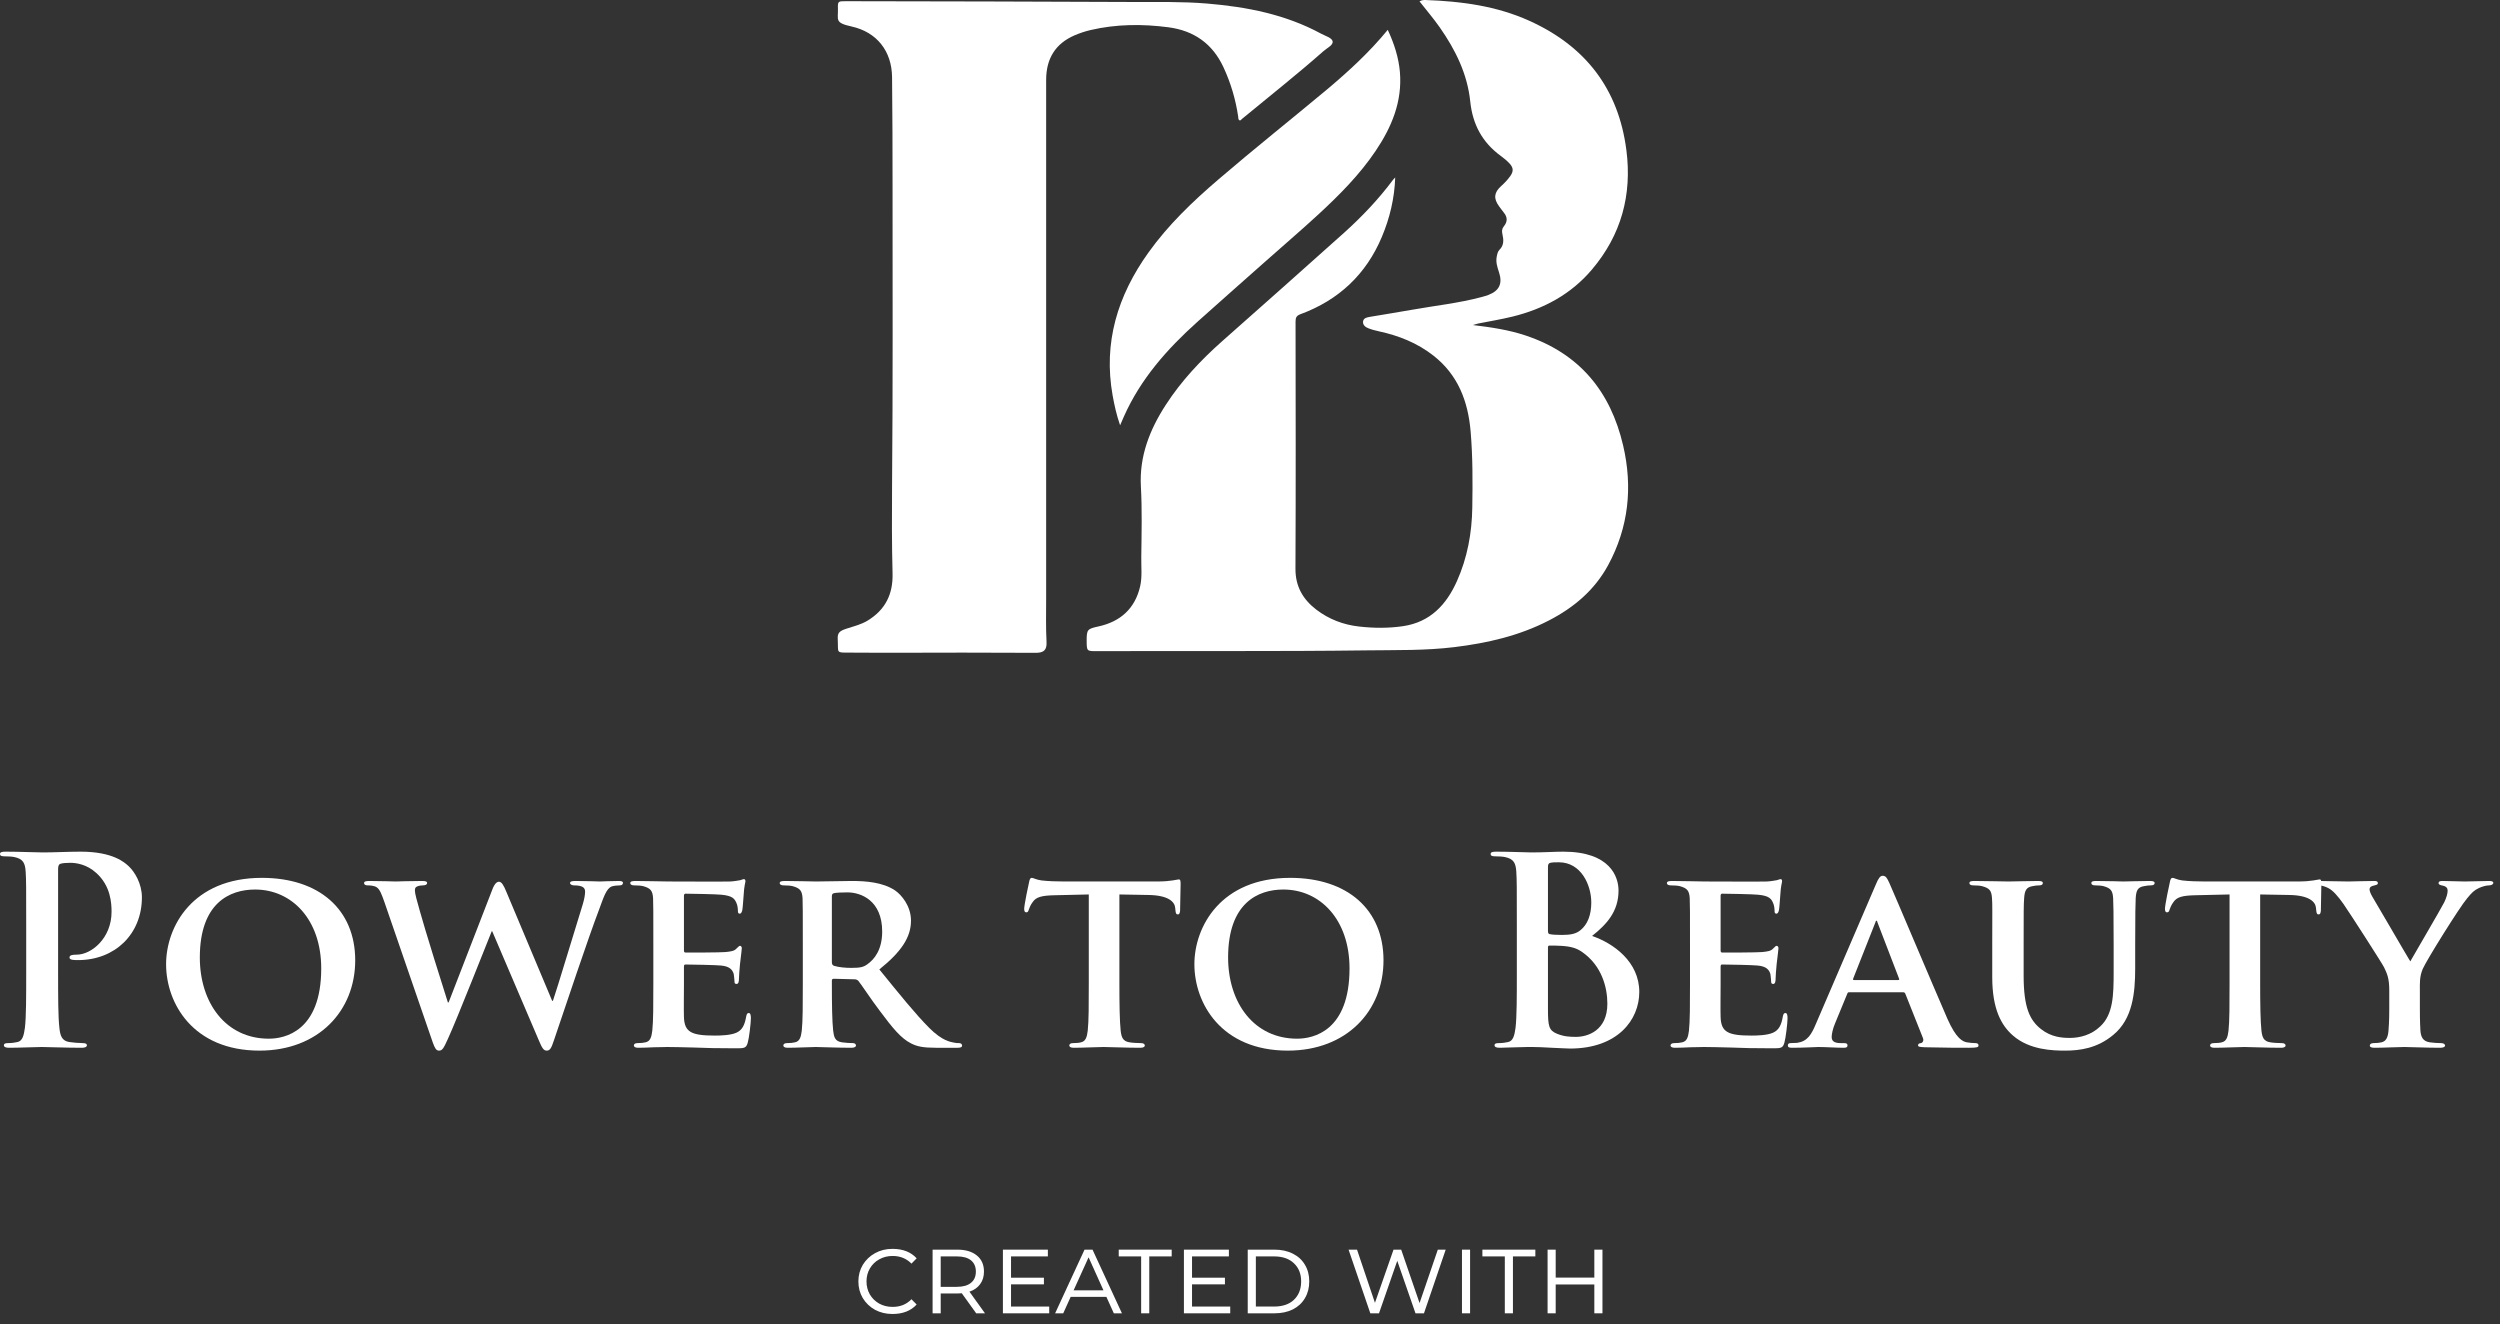 <svg width="185" height="98" viewBox="0 0 185 98" fill="none" xmlns="http://www.w3.org/2000/svg">
<rect x="0" y="0" width="185" height="98" fill="#333333" stroke="none"/>
<path d="M103.245 13.131C103.195 14.669 102.846 16.128 102.258 17.529C101.09 20.309 99.065 22.203 96.242 23.248C95.944 23.357 95.871 23.495 95.871 23.792C95.879 29.889 95.893 35.985 95.864 42.082C95.857 43.395 96.416 44.353 97.41 45.116C98.346 45.827 99.406 46.233 100.575 46.364C101.663 46.487 102.745 46.495 103.833 46.335C105.829 46.037 107.027 44.76 107.81 43.011C108.587 41.276 108.921 39.44 108.95 37.553C108.979 35.681 108.986 33.808 108.827 31.936C108.638 29.7 107.898 27.748 106.076 26.318C104.886 25.382 103.514 24.837 102.041 24.518C101.772 24.46 101.496 24.387 101.242 24.286C101.039 24.206 100.843 24.046 100.865 23.807C100.887 23.538 101.141 23.488 101.351 23.451C102.396 23.27 103.449 23.11 104.494 22.922C106.207 22.617 107.934 22.435 109.625 21.985C109.799 21.942 109.973 21.884 110.14 21.826C110.946 21.521 111.2 20.984 110.931 20.163C110.808 19.786 110.677 19.409 110.757 18.995C110.793 18.814 110.83 18.618 110.953 18.494C111.309 18.146 111.272 17.739 111.178 17.319C111.127 17.101 111.142 16.919 111.287 16.745C111.563 16.411 111.563 16.07 111.28 15.729C111.156 15.577 111.047 15.417 110.931 15.265C110.51 14.691 110.554 14.248 111.084 13.77C111.338 13.544 111.57 13.298 111.766 13.022C112.005 12.681 111.998 12.42 111.715 12.107C111.519 11.897 111.294 11.708 111.062 11.541C109.69 10.54 108.972 9.204 108.798 7.506C108.587 5.474 107.709 3.696 106.548 2.034C106.083 1.373 105.561 0.756 105.045 0.103C105.198 0.009 105.35 -0.006 105.503 0.002C108.137 0.096 110.728 0.437 113.159 1.533C117.304 3.405 119.764 6.548 120.352 11.106C120.78 14.423 119.974 17.384 117.804 19.946C116.251 21.782 114.226 22.863 111.918 23.43C111.084 23.633 110.242 23.771 109.4 23.938C109.298 23.959 109.197 23.996 108.993 24.054C110.387 24.221 111.672 24.417 112.905 24.83C116.875 26.158 119.176 28.96 120.112 32.966C120.831 36.051 120.519 39.019 119.002 41.821C118 43.671 116.462 44.963 114.618 45.914C112.419 47.053 110.053 47.59 107.615 47.888C105.473 48.149 103.318 48.099 101.17 48.127C94.507 48.215 87.844 48.157 81.175 48.186C80.42 48.186 80.42 48.186 80.413 47.431C80.413 46.589 80.456 46.538 81.284 46.357C82.909 46.001 83.983 45.043 84.368 43.403C84.535 42.684 84.441 41.929 84.455 41.196C84.477 39.469 84.52 37.734 84.426 36.007C84.303 33.757 85.079 31.79 86.277 29.947C87.424 28.176 88.853 26.659 90.421 25.266C93.44 22.588 96.467 19.917 99.471 17.217C100.792 16.027 102.019 14.735 103.086 13.305C103.151 13.24 103.202 13.189 103.245 13.131Z" fill="white"/>
<path d="M77.415 26.637C77.415 32.516 77.415 38.395 77.415 44.274C77.415 45.348 77.386 46.422 77.444 47.503C77.473 48.091 77.255 48.309 76.645 48.309C74.846 48.309 73.038 48.294 71.239 48.294C68.481 48.294 65.723 48.316 62.965 48.294C61.811 48.287 62.05 48.374 61.992 47.307C61.963 46.843 62.115 46.691 62.631 46.524C63.161 46.349 63.698 46.226 64.184 45.936C65.505 45.137 66.093 43.983 66.049 42.423C65.991 40.238 65.998 38.047 66.013 35.855C66.078 28.524 66.049 21.201 66.049 13.871C66.049 11.149 66.042 8.428 66.013 5.706C65.991 3.783 64.888 2.375 63.016 1.961C61.753 1.685 62.029 1.468 62.007 0.662C61.992 0.096 62.007 0.089 62.566 0.089C69.649 0.103 76.74 0.111 83.823 0.147C85.66 0.154 87.503 0.111 89.332 0.263C92.279 0.51 95.145 1.069 97.773 2.498C98.078 2.665 98.571 2.796 98.615 3.064C98.658 3.355 98.186 3.558 97.932 3.79C95.973 5.518 93.919 7.136 91.909 8.798C91.85 8.849 91.792 8.958 91.705 8.892C91.618 8.834 91.64 8.718 91.625 8.624C91.437 7.354 91.074 6.127 90.529 4.959C89.717 3.224 88.345 2.266 86.465 2.019C84.535 1.765 82.611 1.78 80.703 2.223C80.303 2.317 79.912 2.447 79.534 2.607C78.082 3.231 77.415 4.356 77.415 5.917C77.415 12.826 77.415 19.728 77.415 26.637Z" fill="white"/>
<path d="M102.694 2.208C103.173 3.238 103.499 4.255 103.594 5.336C103.775 7.521 102.984 9.408 101.794 11.171C100.611 12.928 99.13 14.415 97.584 15.845C96.256 17.072 94.87 18.247 93.52 19.452C91.88 20.911 90.225 22.363 88.592 23.829C86.364 25.832 84.404 28.045 83.171 30.818C83.083 31.014 82.996 31.21 82.887 31.471C82.626 30.716 82.466 29.998 82.336 29.272C81.632 25.353 82.706 21.876 84.978 18.697C86.451 16.636 88.258 14.909 90.174 13.269C92.831 10.99 95.574 8.812 98.259 6.57C99.834 5.242 101.344 3.855 102.694 2.208Z" fill="white"/>
<path d="M1.939 71.968C1.939 73.734 1.939 75.251 1.843 76.057C1.766 76.614 1.67 77.036 1.286 77.113C1.113 77.151 0.883 77.19 0.595 77.19C0.365 77.19 0.288 77.247 0.288 77.343C0.288 77.478 0.422 77.535 0.672 77.535C1.44 77.535 2.649 77.478 3.091 77.478C3.59 77.478 4.799 77.535 6.066 77.535C6.277 77.535 6.431 77.478 6.431 77.343C6.431 77.247 6.335 77.19 6.124 77.19C5.836 77.19 5.414 77.151 5.145 77.113C4.569 77.036 4.454 76.614 4.396 76.076C4.3 75.251 4.3 73.734 4.3 71.968V64.29C4.3 64.078 4.358 63.963 4.454 63.925C4.626 63.867 4.914 63.848 5.202 63.848C5.644 63.848 6.431 63.963 7.122 64.597C8.197 65.556 8.255 66.843 8.255 67.476C8.255 69.434 6.757 70.644 5.682 70.644C5.279 70.644 5.145 70.701 5.145 70.855C5.145 70.989 5.279 71.008 5.375 71.028C5.471 71.047 5.682 71.047 5.778 71.047C8.504 71.047 10.501 69.127 10.501 66.401C10.501 65.384 9.963 64.52 9.541 64.117C9.234 63.829 8.37 63.023 5.97 63.023C5.087 63.023 3.974 63.08 3.187 63.08C2.649 63.08 1.44 63.023 0.422 63.023C0.134 63.023 0 63.061 0 63.195C0 63.33 0.115 63.368 0.326 63.368C0.595 63.368 0.921 63.387 1.075 63.426C1.709 63.56 1.862 63.867 1.9 64.52C1.939 65.134 1.939 65.672 1.939 68.59V71.968Z" fill="white"/>
<path d="M19.202 77.746C23.56 77.746 26.286 74.809 26.286 71.066C26.286 67.323 23.637 64.961 19.375 64.961C14.249 64.961 12.291 68.57 12.291 71.354C12.291 74.253 14.288 77.746 19.202 77.746ZM19.893 76.863C16.706 76.863 14.787 74.214 14.787 70.855C14.787 66.823 16.994 65.825 18.876 65.825C21.602 65.825 23.771 68.052 23.771 71.661C23.771 76.307 21.083 76.863 19.893 76.863Z" fill="white"/>
<path d="M32.028 77.151C32.182 77.574 32.278 77.746 32.489 77.746C32.739 77.746 32.835 77.555 33.142 76.883C33.833 75.385 36.098 69.607 36.386 68.916H36.425L39.861 76.959C40.11 77.555 40.225 77.746 40.456 77.746C40.705 77.746 40.801 77.555 40.993 76.979C41.819 74.541 43.547 69.357 44.334 67.303C44.679 66.363 44.871 65.748 45.274 65.595C45.466 65.537 45.697 65.518 45.869 65.518C46.023 65.518 46.1 65.441 46.1 65.326C46.1 65.23 45.984 65.192 45.792 65.192C45.236 65.192 44.506 65.23 44.391 65.23C44.238 65.23 43.47 65.192 42.587 65.192C42.318 65.192 42.184 65.23 42.184 65.345C42.184 65.441 42.318 65.518 42.471 65.518C43.143 65.518 43.297 65.71 43.297 65.979C43.297 66.209 43.239 66.535 43.124 66.919C42.529 68.82 41.243 73.12 40.916 74.061H40.859L37.48 66.017C37.269 65.499 37.116 65.249 36.924 65.249C36.77 65.249 36.597 65.384 36.425 65.844L33.199 74.176H33.142C32.892 73.427 31.357 68.494 31.069 67.418C30.857 66.67 30.704 66.132 30.704 65.921C30.704 65.748 30.723 65.652 30.877 65.595C31.011 65.537 31.165 65.518 31.299 65.518C31.472 65.518 31.606 65.46 31.606 65.345C31.606 65.23 31.491 65.192 31.241 65.192C30.262 65.192 29.437 65.23 29.283 65.23C29.13 65.23 28.189 65.192 27.325 65.192C27.076 65.192 26.941 65.23 26.941 65.345C26.941 65.46 27.037 65.518 27.21 65.518C27.364 65.518 27.69 65.537 27.863 65.652C28.112 65.806 28.247 66.19 28.458 66.785L32.028 77.151Z" fill="white"/>
<path d="M48.347 72.794C48.347 74.291 48.347 75.577 48.27 76.268C48.213 76.748 48.117 77.055 47.771 77.132C47.618 77.171 47.426 77.19 47.176 77.19C46.965 77.19 46.907 77.286 46.907 77.362C46.907 77.478 47.023 77.535 47.234 77.535C47.579 77.535 48.002 77.516 48.405 77.497C48.808 77.497 49.173 77.478 49.365 77.478C49.864 77.478 50.497 77.497 51.323 77.516C52.148 77.555 53.166 77.574 54.433 77.574C55.066 77.574 55.22 77.574 55.335 77.151C55.431 76.825 55.565 75.712 55.565 75.347C55.565 75.174 55.546 74.963 55.412 74.963C55.297 74.963 55.258 75.04 55.22 75.212C55.105 75.884 54.913 76.23 54.49 76.422C54.049 76.614 53.338 76.633 52.897 76.633C51.169 76.633 50.651 76.383 50.612 75.27C50.593 74.79 50.612 73.408 50.612 72.851V71.546C50.612 71.45 50.632 71.373 50.708 71.373C51.131 71.373 53.05 71.412 53.358 71.45C53.991 71.507 54.202 71.757 54.298 72.083C54.337 72.294 54.337 72.506 54.356 72.678C54.356 72.755 54.394 72.813 54.509 72.813C54.663 72.813 54.682 72.582 54.682 72.448C54.682 72.333 54.721 71.68 54.759 71.354C54.855 70.528 54.893 70.26 54.893 70.164C54.893 70.068 54.836 69.991 54.759 69.991C54.682 69.991 54.625 70.087 54.49 70.202C54.337 70.375 54.087 70.413 53.684 70.452C53.3 70.49 51.111 70.49 50.728 70.49C50.632 70.49 50.612 70.413 50.612 70.317V66.286C50.612 66.19 50.651 66.132 50.728 66.132C51.073 66.132 53.089 66.171 53.377 66.209C54.221 66.286 54.356 66.516 54.49 66.804C54.586 66.996 54.605 67.284 54.605 67.399C54.605 67.534 54.625 67.611 54.74 67.611C54.874 67.611 54.913 67.418 54.932 67.342C54.97 67.15 55.008 66.439 55.028 66.267C55.066 65.518 55.162 65.326 55.162 65.211C55.162 65.134 55.143 65.057 55.047 65.057C54.97 65.057 54.874 65.115 54.778 65.134C54.644 65.153 54.375 65.211 54.068 65.23C53.742 65.249 49.998 65.23 49.461 65.23C48.981 65.23 47.906 65.192 47.023 65.192C46.773 65.192 46.639 65.23 46.639 65.345C46.639 65.46 46.754 65.518 46.927 65.518C47.176 65.518 47.464 65.537 47.599 65.576C48.136 65.729 48.29 65.902 48.328 66.459C48.347 66.977 48.347 67.438 48.347 69.914V72.794Z" fill="white"/>
<path d="M59.408 72.794C59.408 74.291 59.408 75.577 59.331 76.268C59.273 76.748 59.178 77.055 58.832 77.132C58.678 77.171 58.486 77.19 58.237 77.19C58.026 77.19 57.968 77.286 57.968 77.362C57.968 77.478 58.083 77.535 58.294 77.535C58.966 77.535 60.041 77.478 60.368 77.478C60.617 77.478 62.019 77.535 62.998 77.535C63.209 77.535 63.343 77.478 63.343 77.362C63.343 77.286 63.266 77.19 63.132 77.19C62.921 77.19 62.556 77.171 62.307 77.132C61.788 77.055 61.712 76.748 61.654 76.268C61.577 75.577 61.558 74.31 61.558 72.794V72.563C61.558 72.467 61.615 72.429 61.692 72.429L63.209 72.467C63.324 72.467 63.42 72.487 63.516 72.582C63.727 72.832 64.437 73.926 65.109 74.809C66.05 76.076 66.683 76.844 67.413 77.209C67.855 77.439 68.315 77.535 69.256 77.535H70.868C71.079 77.535 71.195 77.497 71.195 77.362C71.195 77.286 71.118 77.19 70.984 77.19C70.849 77.19 70.753 77.19 70.58 77.151C70.312 77.094 69.717 77.017 68.776 76.076C67.758 75.059 66.568 73.581 65.071 71.738C66.722 70.413 67.413 69.338 67.413 68.129C67.413 67.035 66.703 66.209 66.223 65.883C65.32 65.288 64.092 65.192 63.017 65.192C62.499 65.192 60.963 65.23 60.387 65.23C60.041 65.23 58.966 65.192 58.083 65.192C57.834 65.192 57.699 65.23 57.699 65.345C57.699 65.46 57.815 65.518 57.987 65.518C58.237 65.518 58.525 65.537 58.659 65.576C59.197 65.729 59.35 65.902 59.389 66.459C59.408 66.977 59.408 67.438 59.408 69.914V72.794ZM61.558 66.324C61.558 66.19 61.596 66.132 61.712 66.094C61.884 66.056 62.287 66.036 62.71 66.036C63.708 66.036 65.282 66.632 65.282 68.935C65.282 70.279 64.706 70.989 64.188 71.354C63.9 71.565 63.67 71.623 62.998 71.623C62.575 71.623 62.076 71.584 61.712 71.469C61.596 71.412 61.558 71.354 61.558 71.181V66.324Z" fill="white"/>
<path d="M80.57 72.794C80.57 74.291 80.57 75.577 80.493 76.268C80.435 76.748 80.339 77.055 79.994 77.132C79.859 77.171 79.648 77.19 79.398 77.19C79.187 77.19 79.13 77.286 79.13 77.362C79.13 77.478 79.245 77.535 79.456 77.535C80.128 77.535 81.28 77.478 81.664 77.478C82.144 77.478 83.276 77.535 84.39 77.535C84.582 77.535 84.716 77.478 84.716 77.362C84.716 77.286 84.639 77.19 84.447 77.19C84.198 77.19 83.814 77.171 83.583 77.132C83.084 77.055 82.988 76.748 82.931 76.287C82.854 75.577 82.835 74.291 82.835 72.794V66.19L84.966 66.228C86.482 66.248 86.924 66.747 86.962 67.169L86.981 67.342C87.001 67.591 87.039 67.668 87.173 67.668C87.269 67.668 87.308 67.572 87.327 67.399C87.327 66.977 87.365 65.768 87.365 65.422C87.365 65.172 87.346 65.076 87.231 65.076C87.173 65.076 87.039 65.115 86.77 65.153C86.52 65.192 86.156 65.23 85.618 65.23H78.765C78.208 65.23 77.575 65.211 77.076 65.153C76.653 65.096 76.481 64.961 76.346 64.961C76.25 64.961 76.193 65.057 76.154 65.269C76.116 65.403 75.79 66.977 75.79 67.246C75.79 67.418 75.828 67.514 75.943 67.514C76.058 67.514 76.097 67.438 76.135 67.303C76.174 67.188 76.25 66.977 76.423 66.747C76.673 66.382 77.076 66.267 78.055 66.248L80.57 66.19V72.794Z" fill="white"/>
<path d="M95.296 77.746C99.653 77.746 102.379 74.809 102.379 71.066C102.379 67.323 99.73 64.961 95.469 64.961C90.343 64.961 88.385 68.57 88.385 71.354C88.385 74.253 90.381 77.746 95.296 77.746ZM95.987 76.863C92.8 76.863 90.88 74.214 90.88 70.855C90.88 66.823 93.088 65.825 94.969 65.825C97.695 65.825 99.865 68.052 99.865 71.661C99.865 76.307 97.177 76.863 95.987 76.863Z" fill="white"/>
<path d="M112.246 71.968C112.246 73.734 112.246 75.251 112.15 76.057C112.073 76.614 111.977 77.036 111.593 77.113C111.42 77.151 111.19 77.19 110.902 77.19C110.671 77.19 110.595 77.247 110.595 77.343C110.595 77.478 110.729 77.535 110.979 77.535C111.363 77.535 111.862 77.497 112.303 77.497C112.764 77.478 113.186 77.478 113.397 77.478C113.685 77.478 114.261 77.497 114.837 77.535C115.394 77.555 115.951 77.593 116.181 77.593C119.713 77.593 121.307 75.462 121.307 73.408C121.307 71.162 119.387 69.799 117.813 69.261C118.869 68.417 119.771 67.476 119.771 65.902C119.771 64.885 119.156 63.023 115.682 63.023C115.029 63.023 114.28 63.08 113.34 63.08C112.956 63.08 111.747 63.023 110.729 63.023C110.441 63.023 110.307 63.061 110.307 63.195C110.307 63.33 110.422 63.368 110.633 63.368C110.902 63.368 111.228 63.387 111.382 63.426C112.015 63.56 112.169 63.867 112.207 64.52C112.246 65.134 112.246 65.672 112.246 68.59V71.968ZM114.549 64.174C114.549 63.963 114.588 63.886 114.722 63.848C114.914 63.809 115.087 63.809 115.356 63.809C117.006 63.809 117.755 65.499 117.755 66.785C117.755 67.726 117.467 68.417 116.968 68.82C116.642 69.108 116.219 69.185 115.586 69.185C115.144 69.185 114.856 69.165 114.684 69.127C114.607 69.108 114.549 69.07 114.549 68.916V64.174ZM118.945 74.272C118.945 76.268 117.486 76.729 116.623 76.729C116.181 76.729 115.739 76.71 115.221 76.499C114.607 76.249 114.549 75.923 114.549 74.656V70.106C114.549 70.01 114.588 69.972 114.664 69.972C114.952 69.972 115.144 69.972 115.49 69.991C116.239 70.029 116.68 70.164 117.083 70.452C118.542 71.469 118.945 73.082 118.945 74.272Z" fill="white"/>
<path d="M125.06 72.794C125.06 74.291 125.06 75.577 124.983 76.268C124.925 76.748 124.829 77.055 124.484 77.132C124.33 77.171 124.138 77.19 123.889 77.19C123.677 77.19 123.62 77.286 123.62 77.362C123.62 77.478 123.735 77.535 123.946 77.535C124.292 77.535 124.714 77.516 125.117 77.497C125.52 77.497 125.885 77.478 126.077 77.478C126.576 77.478 127.21 77.497 128.035 77.516C128.86 77.555 129.878 77.574 131.145 77.574C131.778 77.574 131.932 77.574 132.047 77.151C132.143 76.825 132.278 75.712 132.278 75.347C132.278 75.174 132.258 74.963 132.124 74.963C132.009 74.963 131.97 75.04 131.932 75.212C131.817 75.884 131.625 76.23 131.202 76.422C130.761 76.614 130.051 76.633 129.609 76.633C127.881 76.633 127.363 76.383 127.325 75.27C127.306 74.79 127.325 73.408 127.325 72.851V71.546C127.325 71.45 127.344 71.373 127.421 71.373C127.843 71.373 129.763 71.412 130.07 71.45C130.703 71.507 130.915 71.757 131.011 72.083C131.049 72.294 131.049 72.506 131.068 72.678C131.068 72.755 131.107 72.813 131.222 72.813C131.375 72.813 131.394 72.582 131.394 72.448C131.394 72.333 131.433 71.68 131.471 71.354C131.567 70.528 131.606 70.26 131.606 70.164C131.606 70.068 131.548 69.991 131.471 69.991C131.394 69.991 131.337 70.087 131.202 70.202C131.049 70.375 130.799 70.413 130.396 70.452C130.012 70.49 127.824 70.49 127.44 70.49C127.344 70.49 127.325 70.413 127.325 70.317V66.286C127.325 66.19 127.363 66.132 127.44 66.132C127.785 66.132 129.801 66.171 130.089 66.209C130.934 66.286 131.068 66.516 131.202 66.804C131.298 66.996 131.318 67.284 131.318 67.399C131.318 67.534 131.337 67.611 131.452 67.611C131.586 67.611 131.625 67.418 131.644 67.342C131.682 67.15 131.721 66.439 131.74 66.267C131.778 65.518 131.874 65.326 131.874 65.211C131.874 65.134 131.855 65.057 131.759 65.057C131.682 65.057 131.586 65.115 131.49 65.134C131.356 65.153 131.087 65.211 130.78 65.23C130.454 65.249 126.71 65.23 126.173 65.23C125.693 65.23 124.618 65.192 123.735 65.192C123.485 65.192 123.351 65.23 123.351 65.345C123.351 65.46 123.466 65.518 123.639 65.518C123.889 65.518 124.176 65.537 124.311 65.576C124.848 65.729 125.002 65.902 125.04 66.459C125.06 66.977 125.06 67.438 125.06 69.914V72.794Z" fill="white"/>
<path d="M140.823 73.427C140.9 73.427 140.958 73.446 140.996 73.542L142.302 76.825C142.378 77.017 142.263 77.171 142.148 77.19C141.975 77.209 141.937 77.266 141.937 77.362C141.937 77.478 142.129 77.478 142.436 77.497C143.857 77.535 145.085 77.535 145.68 77.535C146.314 77.535 146.41 77.497 146.41 77.362C146.41 77.247 146.333 77.19 146.179 77.19C145.987 77.19 145.795 77.171 145.546 77.132C145.239 77.075 144.759 76.863 144.106 75.385C143.031 72.909 140.209 66.228 139.806 65.326C139.633 64.961 139.556 64.808 139.307 64.808C139.134 64.808 139 65 138.808 65.46L134.392 75.731C134.047 76.556 133.759 77.055 132.991 77.171C132.838 77.171 132.646 77.19 132.492 77.19C132.358 77.19 132.3 77.266 132.3 77.362C132.3 77.497 132.396 77.535 132.607 77.535C133.49 77.535 134.392 77.478 134.565 77.478C135.103 77.478 135.89 77.535 136.447 77.535C136.619 77.535 136.715 77.497 136.715 77.362C136.715 77.266 136.677 77.19 136.466 77.19H136.216C135.698 77.19 135.544 77.017 135.544 76.729C135.544 76.537 135.621 76.134 135.794 75.731L136.696 73.542C136.734 73.446 136.754 73.427 136.85 73.427H140.823ZM137.195 72.525C137.138 72.525 137.099 72.487 137.138 72.41L138.769 68.282C138.789 68.225 138.808 68.129 138.865 68.129C138.904 68.129 138.923 68.225 138.942 68.282L140.535 72.429C140.555 72.487 140.535 72.525 140.459 72.525H137.195Z" fill="white"/>
<path d="M147.426 72.314C147.426 74.675 148.098 75.884 148.962 76.633C150.191 77.708 151.937 77.746 152.821 77.746C153.915 77.746 155.201 77.574 156.391 76.575C157.812 75.404 158.004 73.485 158.004 71.661V69.914C158.004 67.438 158.023 66.977 158.042 66.459C158.08 65.883 158.196 65.652 158.656 65.576C158.868 65.537 158.964 65.518 159.155 65.518C159.347 65.518 159.443 65.46 159.443 65.345C159.443 65.23 159.328 65.192 159.098 65.192C158.445 65.192 157.313 65.23 157.121 65.23C157.101 65.23 155.969 65.192 155.105 65.192C154.875 65.192 154.759 65.23 154.759 65.345C154.759 65.46 154.855 65.518 155.047 65.518C155.239 65.518 155.527 65.537 155.662 65.576C156.199 65.729 156.334 65.902 156.372 66.459C156.391 66.977 156.41 67.438 156.41 69.914V71.968C156.41 73.638 156.372 75.059 155.431 75.942C154.759 76.595 153.896 76.806 153.166 76.806C152.59 76.806 151.784 76.748 151.035 76.153C150.21 75.5 149.749 74.579 149.749 72.198V69.914C149.749 67.438 149.749 66.977 149.787 66.459C149.826 65.883 149.96 65.652 150.402 65.576C150.613 65.537 150.709 65.518 150.901 65.518C151.074 65.518 151.17 65.46 151.17 65.345C151.17 65.23 151.054 65.192 150.805 65.192C150.191 65.192 149.058 65.23 148.636 65.23C148.137 65.23 147.004 65.192 146.102 65.192C145.852 65.192 145.737 65.23 145.737 65.345C145.737 65.46 145.833 65.518 146.025 65.518C146.255 65.518 146.543 65.537 146.678 65.576C147.215 65.729 147.369 65.883 147.407 66.459C147.445 66.977 147.426 67.438 147.426 69.914V72.314Z" fill="white"/>
<path d="M164.987 72.794C164.987 74.291 164.987 75.577 164.91 76.268C164.852 76.748 164.756 77.055 164.411 77.132C164.277 77.171 164.065 77.19 163.816 77.19C163.605 77.19 163.547 77.286 163.547 77.362C163.547 77.478 163.662 77.535 163.873 77.535C164.545 77.535 165.697 77.478 166.081 77.478C166.561 77.478 167.694 77.535 168.807 77.535C168.999 77.535 169.133 77.478 169.133 77.362C169.133 77.286 169.057 77.19 168.865 77.19C168.615 77.19 168.231 77.171 168.001 77.132C167.502 77.055 167.406 76.748 167.348 76.287C167.271 75.577 167.252 74.291 167.252 72.794V66.19L169.383 66.228C170.899 66.248 171.341 66.747 171.379 67.169L171.399 67.342C171.418 67.591 171.456 67.668 171.591 67.668C171.686 67.668 171.725 67.572 171.744 67.399C171.744 66.977 171.782 65.768 171.782 65.422C171.782 65.172 171.763 65.076 171.648 65.076C171.591 65.076 171.456 65.115 171.187 65.153C170.938 65.192 170.573 65.23 170.036 65.23H163.182C162.626 65.23 161.992 65.211 161.493 65.153C161.071 65.096 160.898 64.961 160.764 64.961C160.668 64.961 160.61 65.057 160.572 65.269C160.533 65.403 160.207 66.977 160.207 67.246C160.207 67.418 160.245 67.514 160.36 67.514C160.476 67.514 160.514 67.438 160.552 67.303C160.591 67.188 160.668 66.977 160.84 66.747C161.09 66.382 161.493 66.267 162.472 66.248L164.987 66.19V72.794Z" fill="white"/>
<path d="M176.806 74.636C176.806 74.905 176.806 75.577 176.749 76.268C176.71 76.748 176.576 77.055 176.23 77.132C176.077 77.171 175.866 77.19 175.635 77.19C175.443 77.19 175.366 77.286 175.366 77.362C175.366 77.497 175.501 77.535 175.731 77.535C176.365 77.535 177.497 77.478 177.92 77.478C178.38 77.478 179.513 77.535 180.569 77.535C180.799 77.535 180.934 77.478 180.934 77.362C180.934 77.286 180.838 77.19 180.646 77.19C180.415 77.19 180.05 77.171 179.801 77.132C179.302 77.055 179.148 76.748 179.11 76.268C179.071 75.577 179.071 74.905 179.071 74.636V73.331C179.071 72.794 179.033 72.294 179.283 71.699C179.59 71.008 182.009 67.131 182.565 66.478C182.93 66.036 183.084 65.883 183.448 65.71C183.698 65.595 184.005 65.518 184.178 65.518C184.37 65.518 184.504 65.441 184.504 65.326C184.504 65.23 184.389 65.192 184.197 65.192C183.871 65.192 182.757 65.23 182.392 65.23C181.893 65.23 181.298 65.192 180.742 65.192C180.55 65.192 180.454 65.23 180.454 65.345C180.454 65.48 180.607 65.499 180.761 65.537C181.049 65.595 181.125 65.748 181.125 65.902C181.125 66.113 181.049 66.401 180.876 66.766C180.626 67.265 178.572 70.759 178.361 71.143C178.073 70.682 175.866 66.862 175.558 66.363C175.424 66.132 175.347 65.94 175.347 65.806C175.347 65.672 175.443 65.595 175.578 65.556C175.846 65.48 175.962 65.48 175.962 65.345C175.962 65.23 175.866 65.192 175.712 65.192C174.944 65.192 174.157 65.23 173.792 65.23C173.236 65.23 171.969 65.192 171.681 65.192C171.469 65.192 171.354 65.23 171.354 65.345C171.354 65.46 171.469 65.518 171.604 65.518C171.815 65.518 172.103 65.614 172.314 65.729C172.64 65.902 172.986 66.286 173.408 66.881C174.003 67.745 176.307 71.335 176.422 71.584C176.653 72.064 176.806 72.41 176.806 73.293V74.636Z" fill="white"/>
<path d="M66.039 97.235C65.567 97.235 65.139 97.132 64.755 96.927C64.371 96.715 64.069 96.426 63.846 96.059C63.629 95.693 63.521 95.281 63.521 94.826C63.521 94.375 63.629 93.967 63.846 93.6C64.069 93.233 64.371 92.944 64.755 92.733C65.139 92.521 65.567 92.416 66.039 92.416C66.812 92.416 67.409 92.649 67.832 93.116L67.448 93.508C67.076 93.13 66.612 92.941 66.056 92.941C65.689 92.941 65.358 93.024 65.064 93.191C64.769 93.352 64.538 93.578 64.371 93.867C64.205 94.15 64.121 94.47 64.121 94.826C64.121 95.181 64.205 95.504 64.371 95.793C64.538 96.076 64.769 96.301 65.064 96.468C65.358 96.629 65.689 96.71 66.056 96.71C66.623 96.71 67.087 96.521 67.448 96.143L67.832 96.535C67.404 97.002 66.806 97.235 66.039 97.235Z" fill="white"/>
<path d="M72.239 97.185L71.172 95.701C71.027 95.712 70.919 95.718 70.847 95.718H69.612V97.185H69.012V92.474H70.847C71.458 92.474 71.939 92.619 72.289 92.908C72.639 93.191 72.814 93.589 72.814 94.1C72.814 94.461 72.72 94.77 72.531 95.026C72.347 95.281 72.083 95.468 71.739 95.584L72.889 97.185H72.239ZM70.813 95.226C71.263 95.226 71.608 95.128 71.847 94.934C72.092 94.739 72.214 94.461 72.214 94.1C72.214 93.739 72.094 93.461 71.855 93.266C71.616 93.072 71.269 92.974 70.813 92.974H69.612V95.226H70.813Z" fill="white"/>
<path d="M77.642 96.685V97.185H74.215V92.474H77.542V92.974H74.816V94.55H77.25V95.042H74.816V96.685H77.642Z" fill="white"/>
<path d="M81.873 95.968H79.23L78.679 97.185H78.079L80.255 92.474H80.847L83.023 97.185H82.423L81.873 95.968ZM81.656 95.484L80.555 93.041L79.447 95.484H81.656Z" fill="white"/>
<path d="M84.445 92.974H82.786V92.474H86.705V92.974H85.046V97.185H84.445V92.974Z" fill="white"/>
<path d="M91.037 96.685V97.185H87.61V92.474H90.937V92.974H88.21V94.55H90.645V95.042H88.21V96.685H91.037Z" fill="white"/>
<path d="M92.332 92.474H94.309C94.831 92.474 95.287 92.574 95.676 92.774C96.065 92.969 96.362 93.244 96.568 93.6C96.779 93.95 96.885 94.359 96.885 94.826C96.885 95.292 96.779 95.704 96.568 96.059C96.362 96.415 96.065 96.693 95.676 96.893C95.287 97.088 94.831 97.185 94.309 97.185H92.332V92.474ZM94.284 96.685C94.912 96.685 95.401 96.518 95.751 96.185C96.107 95.846 96.285 95.392 96.285 94.826C96.285 94.264 96.107 93.817 95.751 93.483C95.401 93.144 94.912 92.974 94.284 92.974H92.933V96.685H94.284Z" fill="white"/>
<path d="M106.982 92.474L105.373 97.185H104.747L103.397 93.3L102.046 97.185H101.404L99.794 92.474H100.42L101.746 96.41L103.121 92.474H103.688L105.047 96.426L106.398 92.474H106.982Z" fill="white"/>
<path d="M108.186 92.474H108.786V97.185H108.186V92.474Z" fill="white"/>
<path d="M111.356 92.974H109.697V92.474H113.616V92.974H111.957V97.185H111.356V92.974Z" fill="white"/>
<path d="M114.521 92.474H115.121V94.542H117.981V92.474H118.582V97.185H117.981V95.051H115.121V97.185H114.521V92.474Z" fill="white"/>
</svg>
